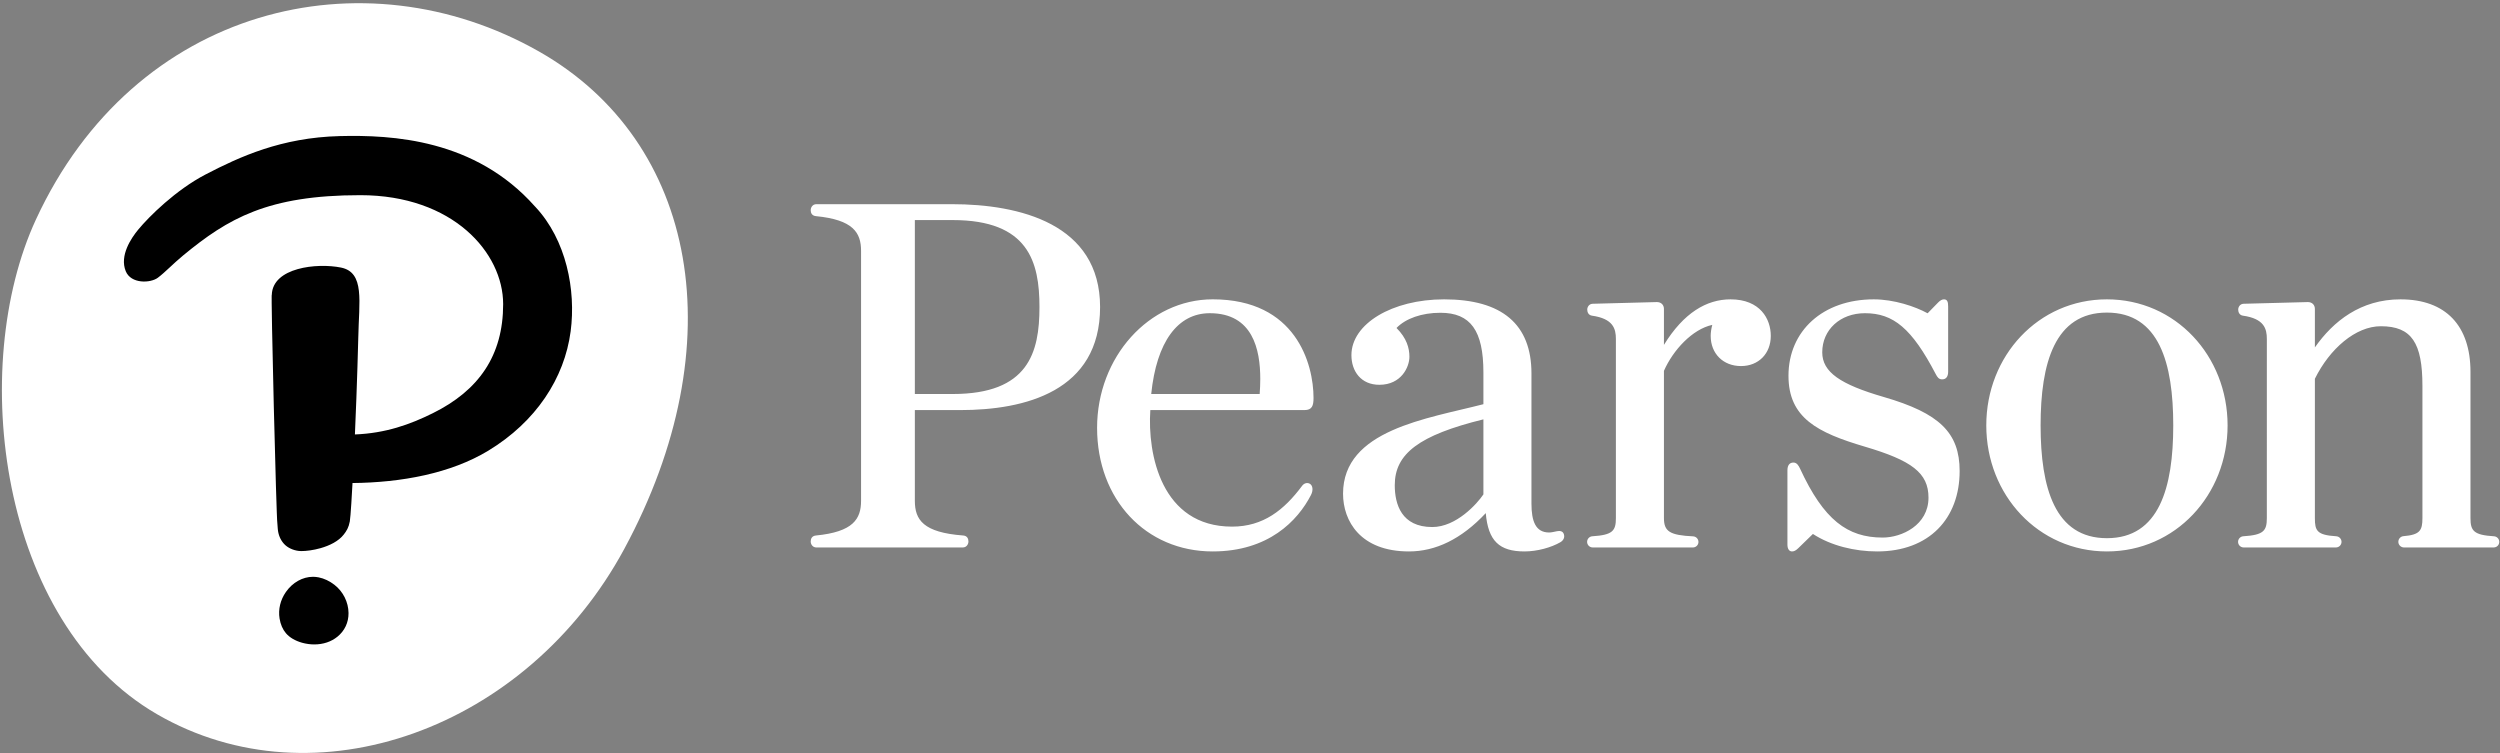 <?xml version="1.0" encoding="UTF-8"?>
<svg width="146px" height="44px" viewBox="0 0 146 44" version="1.1" xmlns="http://www.w3.org/2000/svg" xmlns:xlink="http://www.w3.org/1999/xlink">
    <rect x="0" y="0" width="146" height="44" fill="#808080" stroke="none"/>
    <!-- Generator: Sketch 44.1 (41455) - http://www.bohemiancoding.com/sketch -->
    <title>PearsonLogo_Horizontal_Mono_W_RGB</title>
    <desc>Created with Sketch.</desc>
    <defs></defs>
    <g id="Web" stroke="none" stroke-width="1" fill="none" fill-rule="evenodd">
        <g id="Logo-760px-" transform="translate(-71, -1683)">
            <g id="PearsonLogo_Horizontal_Mono_W_RGB" transform="translate(71, 1683)">
                <path d="M31.475,3.006 C40.755,8.277 42.915,20.097 36.458,32.056 C30.784,42.568 18.394,47.058 9.163,41.706 C-0.071,36.353 -1.873,21.421 2.095,12.827 C7.856,0.35 21.223,-2.819 31.475,3.006" id="Fill-1" fill="#FFFFFF"></path>
                <path d="M19.53,34.152 C19.247,33.932 18.93,33.782 18.61,33.718 C18.501,33.697 18.389,33.685 18.279,33.685 C17.675,33.685 17.084,34.016 16.697,34.572 C16.373,35.034 16.241,35.586 16.327,36.122 C16.381,36.463 16.51,36.76 16.699,36.981 C16.912,37.231 17.237,37.421 17.64,37.536 C17.873,37.6 18.113,37.635 18.352,37.635 L18.352,37.635 C18.873,37.635 19.341,37.479 19.705,37.184 C20.129,36.841 20.359,36.35 20.354,35.804 C20.349,35.168 20.041,34.549 19.53,34.152 M31.26,12.075 C33.076,14.009 33.642,16.943 33.326,19.349 C32.965,22.093 31.297,24.632 28.523,26.316 C26.322,27.651 23.432,28.183 20.587,28.209 C20.565,28.658 20.475,30.207 20.429,30.452 C20.362,30.814 20.236,31.008 20.08,31.211 C19.775,31.608 19.245,31.864 18.719,32.013 C18.3,32.132 17.887,32.183 17.593,32.183 C17.544,32.183 17.495,32.18 17.448,32.174 C17.138,32.14 16.795,31.995 16.583,31.758 C16.371,31.522 16.25,31.223 16.222,30.885 L16.199,30.579 C16.138,30.316 15.809,16.982 15.873,17.22 C15.92,15.622 18.507,15.343 19.911,15.625 C21.318,15.908 20.962,17.612 20.924,19.707 C20.924,19.707 20.857,22.461 20.727,25.372 C22.518,25.302 23.94,24.793 25.272,24.133 C27.961,22.804 29.384,20.766 29.384,17.763 C29.384,14.76 26.452,11.398 21.044,11.398 C15.636,11.398 13.314,12.758 10.695,14.918 C10.105,15.405 9.65,15.896 9.22,16.219 C8.79,16.542 7.648,16.591 7.342,15.835 C6.973,14.924 7.662,13.908 8.067,13.416 C8.703,12.644 10.272,11.09 12.011,10.186 C14.002,9.15 16.439,8.034 19.83,7.948 C22.899,7.871 27.744,8.119 31.234,12.049" id="Fill-2" fill="#000000"></path>
                <path d="M114.443,27.51 C114.443,30.277 112.668,32.204 109.625,32.204 C108.318,32.204 106.926,31.869 105.874,31.183 L105.022,32.012 C104.877,32.153 104.772,32.204 104.653,32.204 C104.493,32.204 104.386,32.061 104.386,31.807 L104.386,27.465 C104.386,27.174 104.508,27.013 104.737,27.013 C104.933,27.013 105.038,27.185 105.125,27.372 C106.507,30.357 107.883,31.394 109.949,31.394 C111.06,31.394 112.624,30.67 112.624,29.061 C112.624,27.613 111.635,26.891 108.908,26.085 C106.133,25.265 104.447,24.403 104.447,21.944 C104.447,19.323 106.46,17.482 109.429,17.482 C110.611,17.482 111.849,17.899 112.572,18.296 L113.179,17.674 C113.312,17.537 113.422,17.482 113.529,17.482 C113.72,17.482 113.772,17.628 113.772,17.899 L113.772,21.703 C113.772,21.994 113.651,22.155 113.422,22.155 C113.227,22.155 113.143,22.032 113.048,21.849 C111.649,19.173 110.572,18.291 108.912,18.291 C107.467,18.291 106.419,19.258 106.419,20.575 C106.419,21.73 107.469,22.447 110.016,23.186 C113.26,24.127 114.443,25.268 114.443,27.51 Z M67.231,23.01 C67.542,19.962 68.777,18.291 70.651,18.291 C73.163,18.291 73.6,20.407 73.6,22.131 C73.6,22.437 73.586,22.708 73.565,23.01 L67.231,23.01 Z M70.823,17.481 C67.1,17.481 64.07,20.854 64.07,24.986 C64.07,29.168 66.91,32.204 70.823,32.204 C74.082,32.204 75.789,30.408 76.561,28.908 C76.705,28.63 76.665,28.351 76.496,28.253 C76.323,28.153 76.141,28.24 76.046,28.369 C74.995,29.78 73.779,30.755 71.952,30.755 C67.817,30.755 67.005,26.518 67.179,23.949 L76.178,23.949 C76.628,23.949 76.71,23.689 76.71,23.241 C76.71,21.248 75.682,17.481 70.823,17.481 L70.823,17.481 Z M53.427,12.852 L55.638,12.852 C60.062,12.852 60.705,15.295 60.705,17.931 C60.705,20.592 60.062,23.01 55.638,23.01 L53.427,23.01 L53.427,12.852 Z M47.651,12.623 C49.822,12.834 50.286,13.584 50.286,14.649 L50.286,29.247 C50.286,30.312 49.822,31.062 47.652,31.273 C47.416,31.296 47.345,31.463 47.345,31.622 C47.345,31.782 47.457,31.972 47.674,31.972 L56.228,31.972 C56.445,31.972 56.557,31.782 56.557,31.622 C56.557,31.463 56.486,31.291 56.251,31.273 C53.92,31.098 53.427,30.359 53.427,29.247 L53.427,23.949 L56.077,23.949 C59.852,23.949 64.245,22.86 64.245,17.931 C64.245,13.068 59.54,11.924 55.593,11.924 L47.674,11.924 C47.457,11.924 47.345,12.114 47.345,12.274 C47.345,12.434 47.416,12.6 47.651,12.623 Z M123.044,31.43 C119.997,31.43 119.171,28.481 119.171,24.843 C119.171,21.205 119.997,18.255 123.044,18.255 C126.093,18.255 126.918,21.205 126.918,24.843 C126.918,28.481 126.093,31.43 123.044,31.43 Z M123.044,17.482 C119.042,17.482 115.999,20.777 115.999,24.843 C115.999,28.908 119.042,32.204 123.044,32.204 C127.046,32.204 130.091,28.908 130.091,24.843 C130.091,20.777 127.046,17.482 123.044,17.482 Z M145.957,31.645 C145.957,31.825 145.815,31.972 145.628,31.972 L140.391,31.972 C140.215,31.972 140.063,31.824 140.063,31.644 C140.063,31.469 140.195,31.326 140.363,31.312 C141.317,31.231 141.47,30.99 141.47,30.258 L141.47,22.54 C141.47,20.029 140.845,19.052 139.04,19.052 C137.57,19.052 136.054,20.365 135.189,22.121 L135.189,30.258 C135.189,30.997 135.309,31.247 136.438,31.318 C136.61,31.329 136.745,31.472 136.745,31.645 C136.745,31.825 136.598,31.972 136.417,31.972 L131.031,31.972 C130.85,31.972 130.703,31.825 130.703,31.645 C130.703,31.472 130.838,31.329 131.01,31.318 C132.195,31.244 132.383,31 132.383,30.258 L132.384,19.795 C132.385,19.191 132.22,18.609 130.986,18.435 C130.783,18.406 130.711,18.229 130.711,18.083 C130.711,17.936 130.809,17.746 131.031,17.74 L134.779,17.641 C135.037,17.641 135.189,17.816 135.189,18.04 L135.189,20.289 C136.261,18.76 137.863,17.482 140.188,17.482 C142.839,17.482 144.276,19.026 144.276,21.719 L144.276,30.258 C144.276,31.001 144.465,31.245 145.649,31.319 C145.822,31.329 145.957,31.472 145.957,31.645 Z M103.414,19.613 C103.414,20.652 102.699,21.378 101.675,21.378 C100.633,21.378 99.904,20.652 99.904,19.613 C99.904,19.417 99.941,19.175 99.998,18.973 C98.829,19.226 97.704,20.45 97.174,21.658 L97.174,30.258 C97.174,31.04 97.524,31.258 98.878,31.323 C99.054,31.332 99.19,31.475 99.19,31.65 C99.19,31.827 99.045,31.972 98.867,31.972 L93.016,31.972 C92.835,31.972 92.687,31.825 92.687,31.645 C92.687,31.472 92.822,31.329 92.994,31.318 C94.179,31.244 94.368,31.001 94.368,30.258 L94.368,19.795 C94.369,19.191 94.205,18.609 92.97,18.435 C92.768,18.406 92.695,18.229 92.695,18.083 C92.695,17.936 92.794,17.746 93.016,17.74 L96.763,17.641 C97.021,17.641 97.174,17.816 97.174,18.04 L97.174,20.141 C98.327,18.267 99.665,17.482 101.063,17.482 C102.798,17.482 103.414,18.63 103.414,19.613 Z M86.631,28.872 C86.271,29.412 85.049,30.779 83.645,30.779 C81.846,30.779 81.454,29.45 81.454,28.335 C81.454,26.501 82.862,25.418 86.631,24.49 L86.631,28.872 Z M90.929,31.023 C90.76,31.054 90.608,31.098 90.47,31.098 C89.678,31.098 89.437,30.438 89.437,29.413 L89.437,21.808 C89.437,18.937 87.72,17.482 84.333,17.482 C81.3,17.482 78.923,18.913 78.923,20.741 C78.923,21.68 79.481,22.472 80.554,22.472 C81.844,22.472 82.31,21.423 82.31,20.835 C82.31,20.327 82.151,19.751 81.556,19.154 C82.092,18.596 83.039,18.266 84.119,18.266 C85.88,18.266 86.631,19.307 86.631,21.748 L86.631,23.605 C83.342,24.456 78.434,25.1 78.434,28.832 C78.434,30.423 79.442,32.204 82.284,32.204 C83.832,32.204 85.343,31.491 86.769,29.966 C86.908,31.593 87.562,32.204 89.033,32.204 C89.776,32.204 90.597,31.972 91.12,31.669 C91.31,31.56 91.393,31.383 91.328,31.192 C91.263,31 91.082,30.994 90.929,31.023 L90.929,31.023 Z" id="Fill-3" fill="#FFFFFF"></path>
            </g>
        </g>
    </g>
</svg>